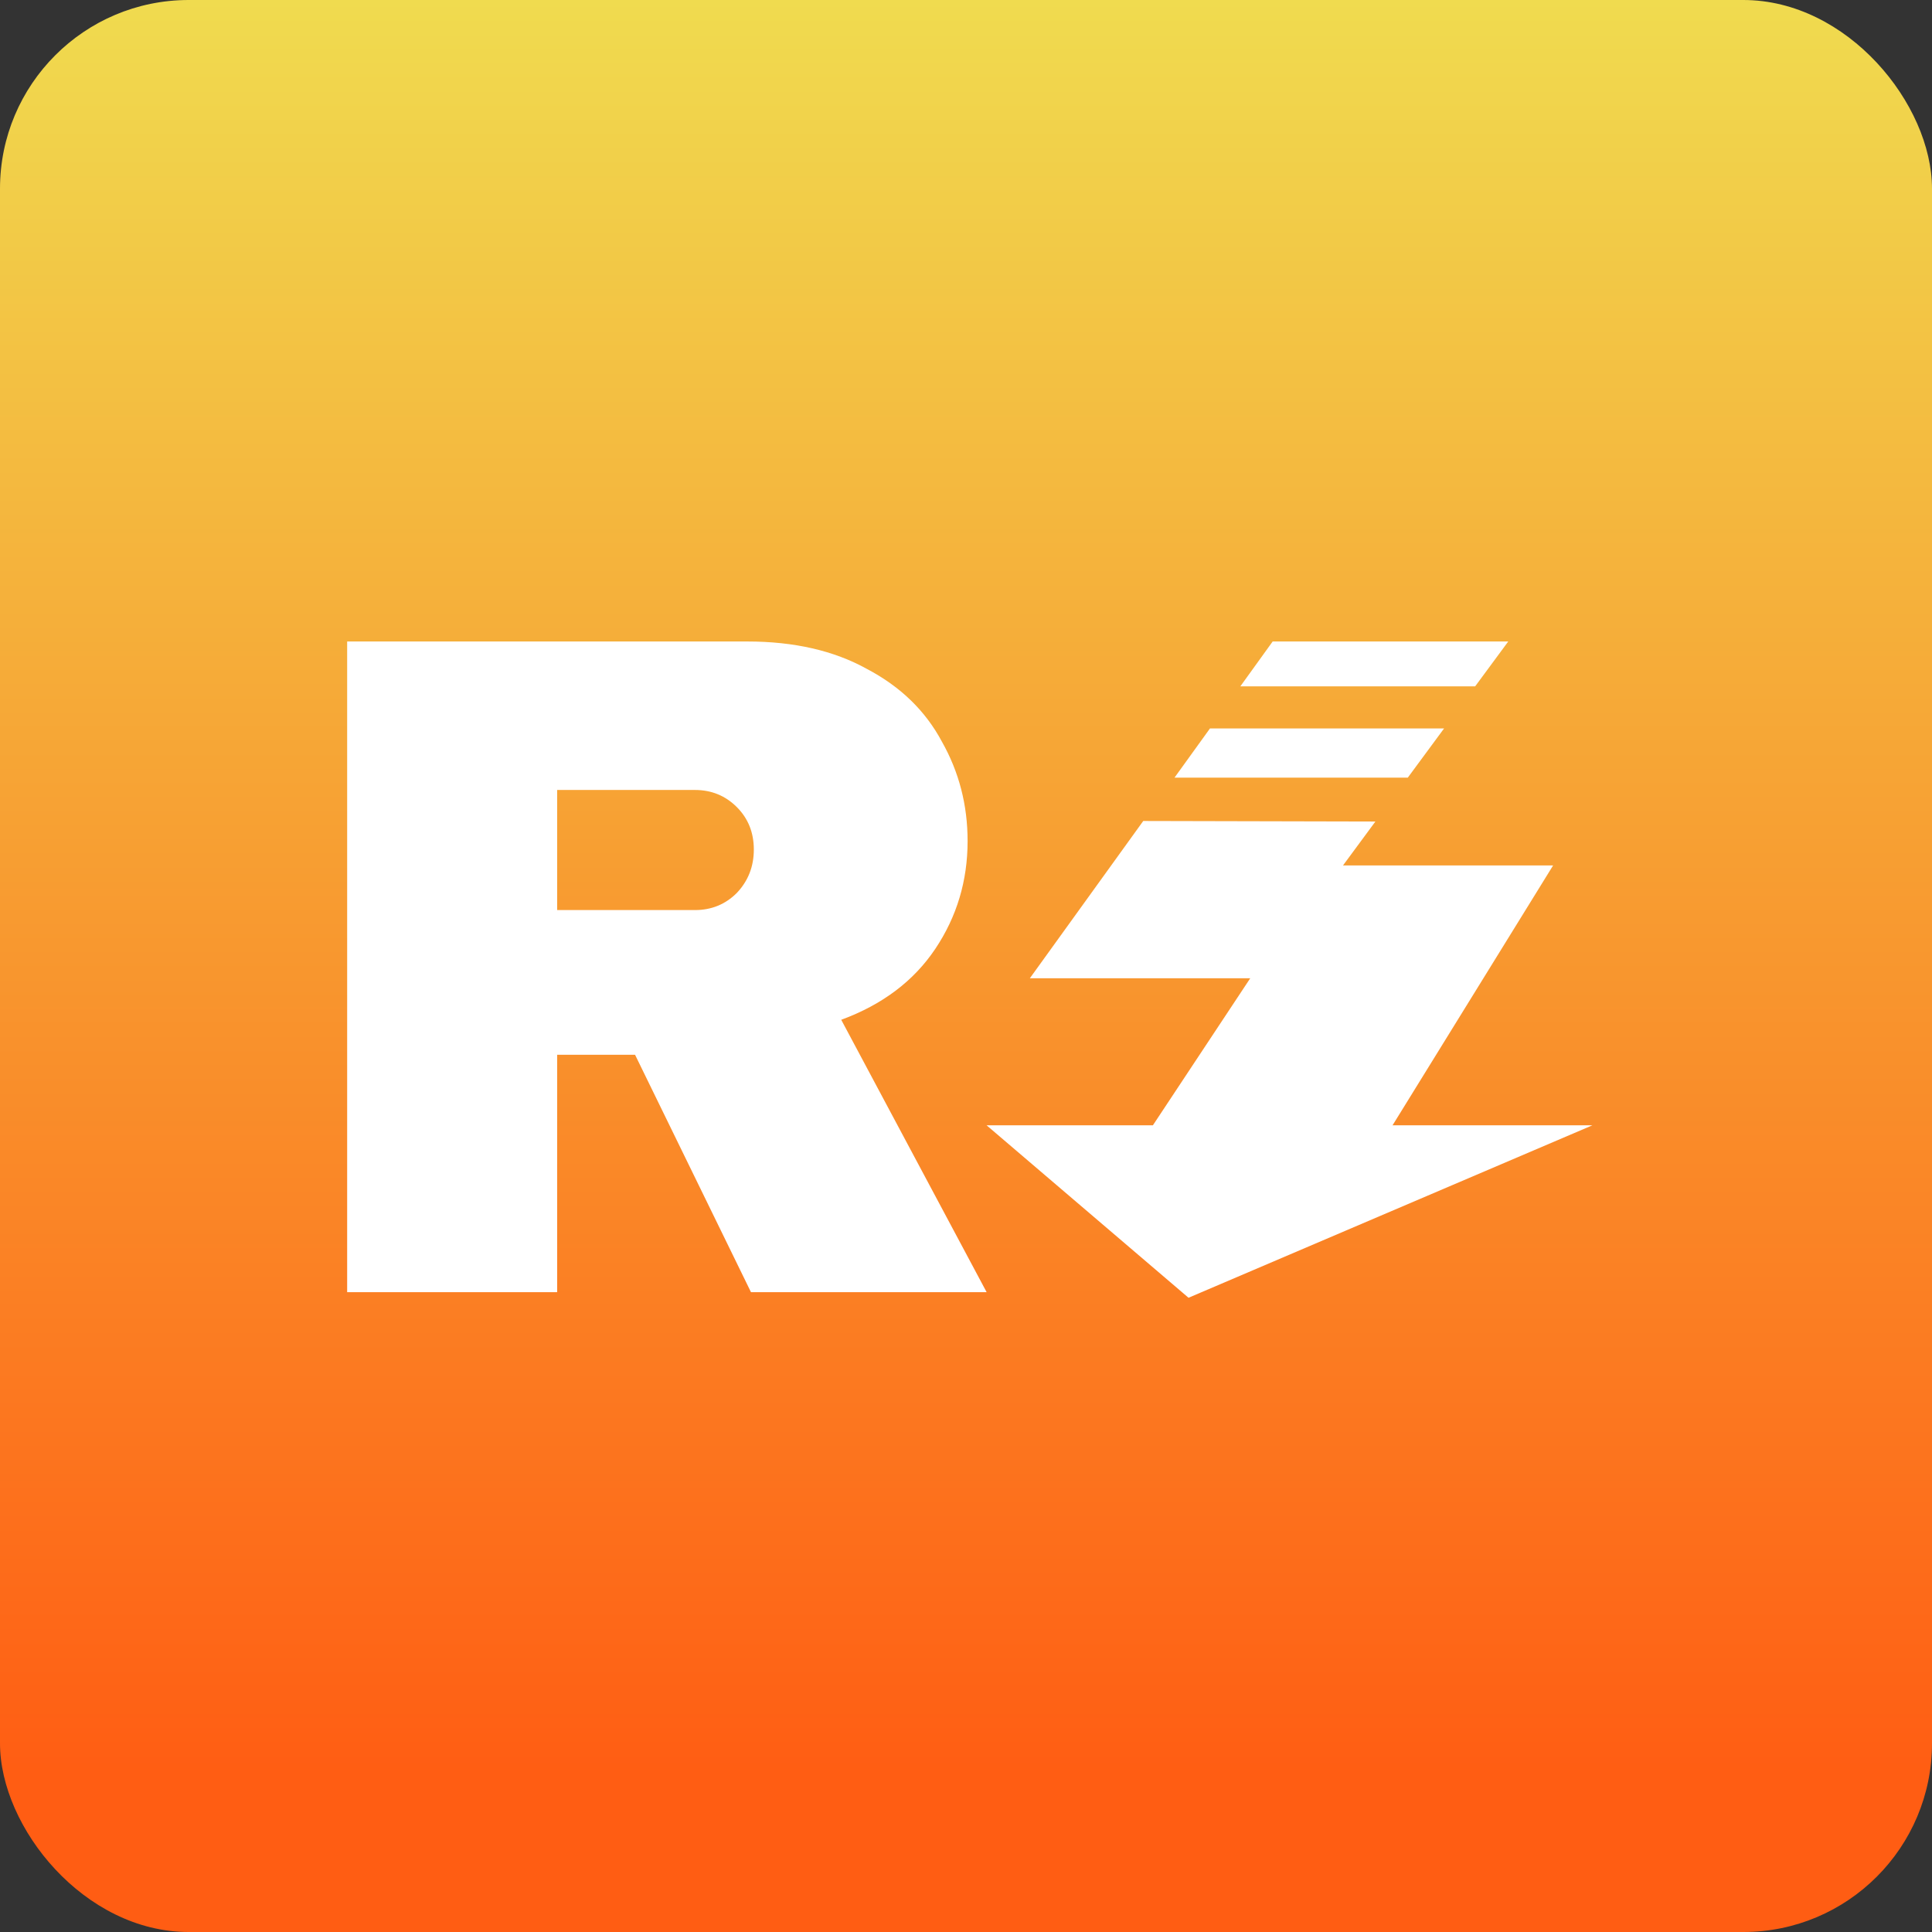<svg width="256" height="256" title="Rolldown" viewBox="0 0 256 256" fill="none" xmlns="http://www.w3.org/2000/svg">
<rect x="0" y="0" width="256" height="256" fill="#333333" stroke="none"/>
<rect width="256" height="256" rx="25" fill="url(#linearGradient)"/>
<path d="M205.798 114.671H177.958L182.248 108.856L151.486 108.785L136.46 129.626H165.663L152.764 149.109H130.73L157.486 171.959L211 149.109H184.52L205.798 114.671ZM199.851 85H168.635L164.35 90.947H195.463L199.851 85ZM191.349 96.521H160.329L155.629 103.041H186.54L191.349 96.521ZM128.212 111.442C128.212 116.705 126.785 121.467 123.931 125.728C121.077 129.987 116.923 133.12 111.467 135.127L130.732 171.217H99.507L84.148 139.762H73.825V171.217H46V85H99.005C105.215 85 110.504 86.211 114.867 88.635C119.316 90.973 122.631 94.189 124.812 98.282C127.08 102.294 128.212 106.68 128.212 111.442ZM99.886 112.568C99.886 110.314 99.13 108.434 97.618 106.929C96.109 105.427 94.263 104.675 92.08 104.675H73.825V120.589H92.08C94.263 120.589 96.109 119.837 97.618 118.334C99.13 116.747 99.886 114.825 99.886 112.568Z" fill="white"/>
<linearGradient id="linearGradient" x1="128" y1="0" x2="128" y2="256" gradientUnits="userSpaceOnUse">
<stop stop-color="#F0DB4F"/>
<stop offset="0.92" stop-color="#FF5D13"/>
</linearGradient>
</svg>